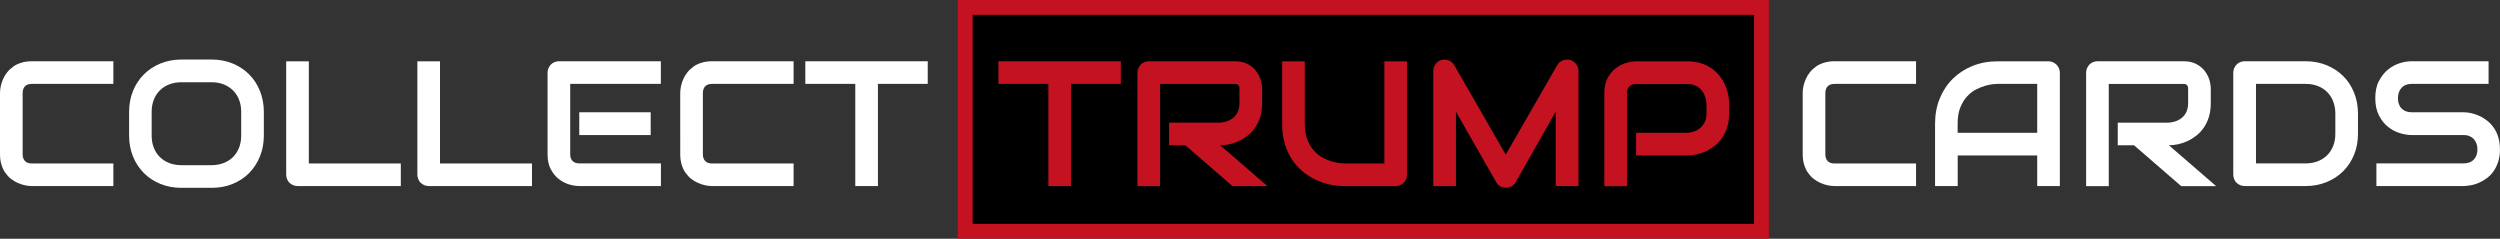 <?xml version="1.0" encoding="UTF-8"?><svg id="Layer_2" xmlns="http://www.w3.org/2000/svg" viewBox="0 0 336.76 32.16"><rect x="0" y="0" width="336.76" height="32.16" fill="#333333" stroke="none"/><defs><style>.cls-1{fill:#fff;}.cls-2{fill:#c41220;}.cls-3{stroke:#c41220;stroke-miterlimit:10;stroke-width:2px;}</style></defs><g id="Layer_1-2"><g><rect class="cls-3" x="130.02" y="1" width="107.26" height="30.16"/><g><path class="cls-1" d="M15.27,25.06H4.28c-.28,0-.58-.03-.91-.1s-.64-.17-.96-.31-.62-.32-.91-.54-.54-.49-.77-.81-.4-.68-.53-1.1-.2-.89-.2-1.41V12.53c0-.28,.03-.58,.1-.91s.17-.64,.31-.96,.32-.62,.55-.91,.5-.54,.81-.77,.68-.4,1.1-.53,.88-.2,1.41-.2H15.27v3.05H4.28c-.4,0-.7,.11-.91,.32s-.32,.52-.32,.94v8.23c0,.39,.11,.69,.32,.91s.52,.32,.91,.32H15.27v3.05Z"/><path class="cls-1" d="M35.54,18.27c0,1.02-.18,1.96-.53,2.82s-.84,1.6-1.46,2.23-1.37,1.11-2.22,1.46-1.79,.52-2.79,.52h-4.12c-1.01,0-1.94-.17-2.8-.52s-1.6-.83-2.23-1.46-1.12-1.37-1.47-2.23-.53-1.8-.53-2.82v-3.21c0-1.02,.18-1.96,.53-2.82s.85-1.61,1.47-2.23,1.37-1.11,2.23-1.46,1.79-.53,2.8-.53h4.12c1.01,0,1.94,.18,2.79,.53s1.6,.84,2.22,1.46,1.11,1.36,1.46,2.23,.53,1.8,.53,2.82v3.21Zm-3.05-3.21c0-.6-.1-1.15-.29-1.63s-.46-.91-.81-1.25-.77-.62-1.25-.81-1.03-.29-1.61-.29h-4.12c-.59,0-1.13,.1-1.62,.29s-.91,.46-1.26,.81-.62,.77-.81,1.25-.29,1.03-.29,1.63v3.21c0,.6,.1,1.15,.29,1.63s.46,.91,.81,1.25,.77,.62,1.26,.81,1.03,.29,1.62,.29h4.1c.59,0,1.13-.1,1.62-.29s.91-.46,1.26-.81,.62-.77,.81-1.25,.29-1.03,.29-1.63v-3.21Z"/><path class="cls-1" d="M53.99,25.06h-13.9c-.22,0-.42-.04-.61-.12s-.35-.19-.49-.32-.24-.3-.32-.49-.12-.39-.12-.61V8.26h3.05v13.76h12.39v3.05Z"/><path class="cls-1" d="M71.66,25.06h-13.9c-.22,0-.42-.04-.61-.12s-.35-.19-.49-.32-.24-.3-.32-.49-.12-.39-.12-.61V8.26h3.05v13.76h12.39v3.05Z"/><path class="cls-1" d="M89.02,25.06h-10.99c-.42,0-.88-.07-1.38-.22s-.96-.39-1.39-.73-.78-.78-1.07-1.32-.43-1.21-.43-2V9.79c0-.21,.04-.41,.12-.6s.19-.35,.32-.49,.3-.25,.49-.33,.39-.12,.61-.12h13.72v3.05h-12.21v9.48c0,.4,.11,.7,.32,.91s.52,.32,.93,.32h10.97v3.05Zm-1.37-6.87h-9.62v-3.07h9.62v3.07Z"/><path class="cls-1" d="M106.9,25.06h-10.99c-.28,0-.58-.03-.91-.1s-.64-.17-.96-.31-.62-.32-.91-.54-.54-.49-.77-.81-.4-.68-.53-1.1-.2-.89-.2-1.41V12.53c0-.28,.03-.58,.1-.91s.17-.64,.31-.96,.32-.62,.55-.91,.5-.54,.81-.77,.68-.4,1.1-.53,.88-.2,1.41-.2h10.99v3.05h-10.99c-.4,0-.7,.11-.91,.32s-.32,.52-.32,.94v8.23c0,.39,.11,.69,.32,.91s.52,.32,.91,.32h10.99v3.05Z"/><path class="cls-1" d="M124.97,11.3h-6.71v13.76h-3.05V11.3h-6.73v-3.05h16.49v3.05Z"/></g><g><path class="cls-2" d="M150.98,11.3h-6.71v13.76h-3.05V11.3h-6.73v-3.05h16.49v3.05Z"/><path class="cls-2" d="M170.01,13.91c0,.7-.09,1.32-.26,1.86s-.4,1.03-.7,1.45-.63,.78-1.01,1.07-.78,.54-1.2,.73-.84,.33-1.27,.42-.83,.13-1.2,.13l6.36,5.5h-4.71l-6.35-5.5h-2.19v-3.05h6.89c.38-.03,.73-.11,1.05-.24s.59-.3,.82-.52,.41-.48,.53-.79,.19-.66,.19-1.06v-1.92c0-.17-.02-.3-.06-.39s-.1-.16-.16-.2-.14-.07-.21-.08-.14-.01-.21-.01h-10.05v13.76h-3.05V9.79c0-.21,.04-.41,.12-.6s.19-.35,.32-.49,.3-.25,.49-.33,.39-.12,.61-.12h11.57c.68,0,1.25,.12,1.72,.37s.85,.55,1.14,.93,.5,.77,.63,1.2,.19,.83,.19,1.21v1.95Z"/><path class="cls-2" d="M189.53,23.53c0,.22-.04,.42-.12,.61s-.19,.35-.33,.49-.3,.24-.49,.32-.39,.12-.6,.12h-6.87c-.65,0-1.3-.07-1.97-.21s-1.31-.36-1.93-.65-1.21-.67-1.75-1.12-1.03-.99-1.44-1.61-.73-1.33-.97-2.13-.35-1.69-.35-2.68V8.26h3.05v8.4c0,.86,.12,1.59,.36,2.18s.54,1.09,.91,1.49,.77,.71,1.21,.94,.85,.39,1.25,.5,.74,.18,1.04,.21,.5,.04,.59,.04h5.36V8.26h3.05v15.27Z"/><path class="cls-2" d="M212.63,25.06h-3.07V15.05l-5.4,9.5c-.13,.24-.32,.43-.56,.55s-.49,.19-.77,.19-.51-.06-.74-.19-.41-.31-.54-.55l-5.43-9.5v10.01h-3.05V9.56c0-.35,.1-.66,.31-.94s.48-.46,.81-.55c.16-.04,.33-.05,.49-.04s.32,.05,.47,.11,.29,.14,.42,.25,.23,.23,.32,.38l6.94,12.06,6.94-12.06c.18-.3,.43-.51,.74-.63s.65-.14,.99-.06c.33,.09,.6,.28,.81,.55s.32,.59,.32,.94v15.5Z"/><path class="cls-2" d="M232.92,15.29c0,.7-.09,1.32-.26,1.86s-.4,1.03-.7,1.45-.63,.78-1.01,1.07-.78,.54-1.2,.73-.84,.32-1.27,.41-.83,.13-1.2,.13h-6.89v-3.05h6.89c.39-.03,.74-.11,1.06-.24s.59-.3,.81-.52,.4-.48,.53-.79,.19-.66,.19-1.05v-1.38c-.04-.38-.12-.73-.25-1.05s-.29-.59-.51-.82-.47-.4-.78-.53-.66-.19-1.05-.19h-6.87c-.41,0-.71,.11-.93,.32s-.32,.52-.32,.91v12.53h-3.05V12.53c0-.78,.14-1.45,.43-1.99s.64-.99,1.07-1.32,.89-.58,1.39-.73,.96-.23,1.38-.23h6.89c.69,0,1.3,.09,1.85,.26s1.03,.41,1.45,.7,.77,.63,1.07,1.01,.54,.78,.73,1.2,.33,.84,.42,1.27,.13,.83,.13,1.2v1.38Z"/></g><g><path class="cls-1" d="M258.1,25.06h-10.99c-.28,0-.58-.03-.91-.1s-.64-.17-.96-.31-.62-.32-.91-.54-.54-.49-.77-.81-.4-.68-.53-1.1-.2-.89-.2-1.41V12.53c0-.28,.03-.58,.1-.91s.17-.64,.31-.96,.32-.62,.55-.91,.5-.54,.81-.77,.68-.4,1.1-.53,.88-.2,1.41-.2h10.99v3.05h-10.99c-.4,0-.7,.11-.91,.32s-.32,.52-.32,.94v8.23c0,.39,.11,.69,.32,.91s.52,.32,.91,.32h10.99v3.05Z"/><path class="cls-1" d="M277.47,25.06h-3.05v-4.12h-10.71v4.12h-3.05v-8.4c0-1.23,.21-2.36,.63-3.39s1.01-1.92,1.76-2.66,1.64-1.32,2.66-1.73,2.14-.62,3.35-.62h6.87c.21,0,.41,.04,.6,.12s.35,.19,.49,.33,.25,.3,.33,.49,.12,.39,.12,.6v15.27Zm-13.76-7.17h10.71v-6.59h-5.36c-.09,0-.29,.01-.59,.04s-.65,.1-1.04,.21-.81,.28-1.25,.5-.84,.54-1.21,.94-.67,.9-.91,1.49-.36,1.32-.36,2.17v1.23Z"/><path class="cls-1" d="M297.8,13.91c0,.7-.09,1.32-.26,1.86s-.4,1.03-.7,1.45-.63,.78-1.01,1.07-.78,.54-1.2,.73-.84,.33-1.27,.42-.83,.13-1.2,.13l6.36,5.5h-4.71l-6.35-5.5h-2.19v-3.05h6.89c.38-.03,.73-.11,1.05-.24s.59-.3,.82-.52,.41-.48,.53-.79,.19-.66,.19-1.06v-1.92c0-.17-.02-.3-.06-.39s-.1-.16-.16-.2-.14-.07-.21-.08-.14-.01-.21-.01h-10.05v13.76h-3.05V9.79c0-.21,.04-.41,.12-.6s.19-.35,.32-.49,.3-.25,.49-.33,.39-.12,.61-.12h11.57c.68,0,1.25,.12,1.72,.37s.85,.55,1.14,.93,.5,.77,.63,1.2,.19,.83,.19,1.21v1.95Z"/><path class="cls-1" d="M317.63,18.03c0,1.02-.18,1.96-.53,2.82s-.85,1.6-1.47,2.22-1.37,1.11-2.23,1.46-1.79,.53-2.8,.53h-8.23c-.22,0-.42-.04-.61-.12s-.35-.19-.49-.32-.24-.3-.32-.49-.12-.39-.12-.61V9.79c0-.21,.04-.41,.12-.6s.19-.35,.32-.49,.3-.25,.49-.33,.39-.12,.61-.12h8.23c1.01,0,1.94,.18,2.8,.53s1.6,.84,2.23,1.46,1.12,1.36,1.47,2.23,.53,1.8,.53,2.82v2.74Zm-3.05-2.74c0-.59-.1-1.14-.29-1.63s-.46-.91-.81-1.26-.77-.62-1.26-.81-1.03-.29-1.62-.29h-6.71v10.71h6.71c.59,0,1.13-.1,1.62-.29s.91-.46,1.26-.81,.62-.77,.81-1.25,.29-1.03,.29-1.63v-2.74Z"/><path class="cls-1" d="M336.76,20.12c0,.6-.08,1.14-.23,1.62s-.35,.9-.6,1.27-.54,.68-.88,.94-.68,.47-1.04,.63-.72,.29-1.1,.36-.72,.12-1.05,.12h-11.75v-3.05h11.75c.59,0,1.04-.17,1.37-.52s.49-.8,.49-1.38c0-.28-.04-.54-.13-.77s-.21-.44-.37-.61-.36-.3-.59-.4-.49-.14-.77-.14h-7.01c-.49,0-1.02-.09-1.59-.26s-1.1-.46-1.59-.85-.89-.9-1.22-1.54-.49-1.41-.49-2.32,.16-1.69,.49-2.31,.73-1.14,1.22-1.54,1.02-.68,1.59-.86,1.1-.26,1.59-.26h10.37v3.05h-10.37c-.58,0-1.03,.18-1.35,.53s-.49,.82-.49,1.39,.16,1.05,.49,1.39,.78,.51,1.35,.51h7.03c.33,0,.68,.05,1.04,.13s.73,.21,1.1,.38,.71,.39,1.04,.65,.62,.58,.87,.94,.46,.79,.6,1.27,.22,1.02,.22,1.62Z"/></g></g></g></svg>